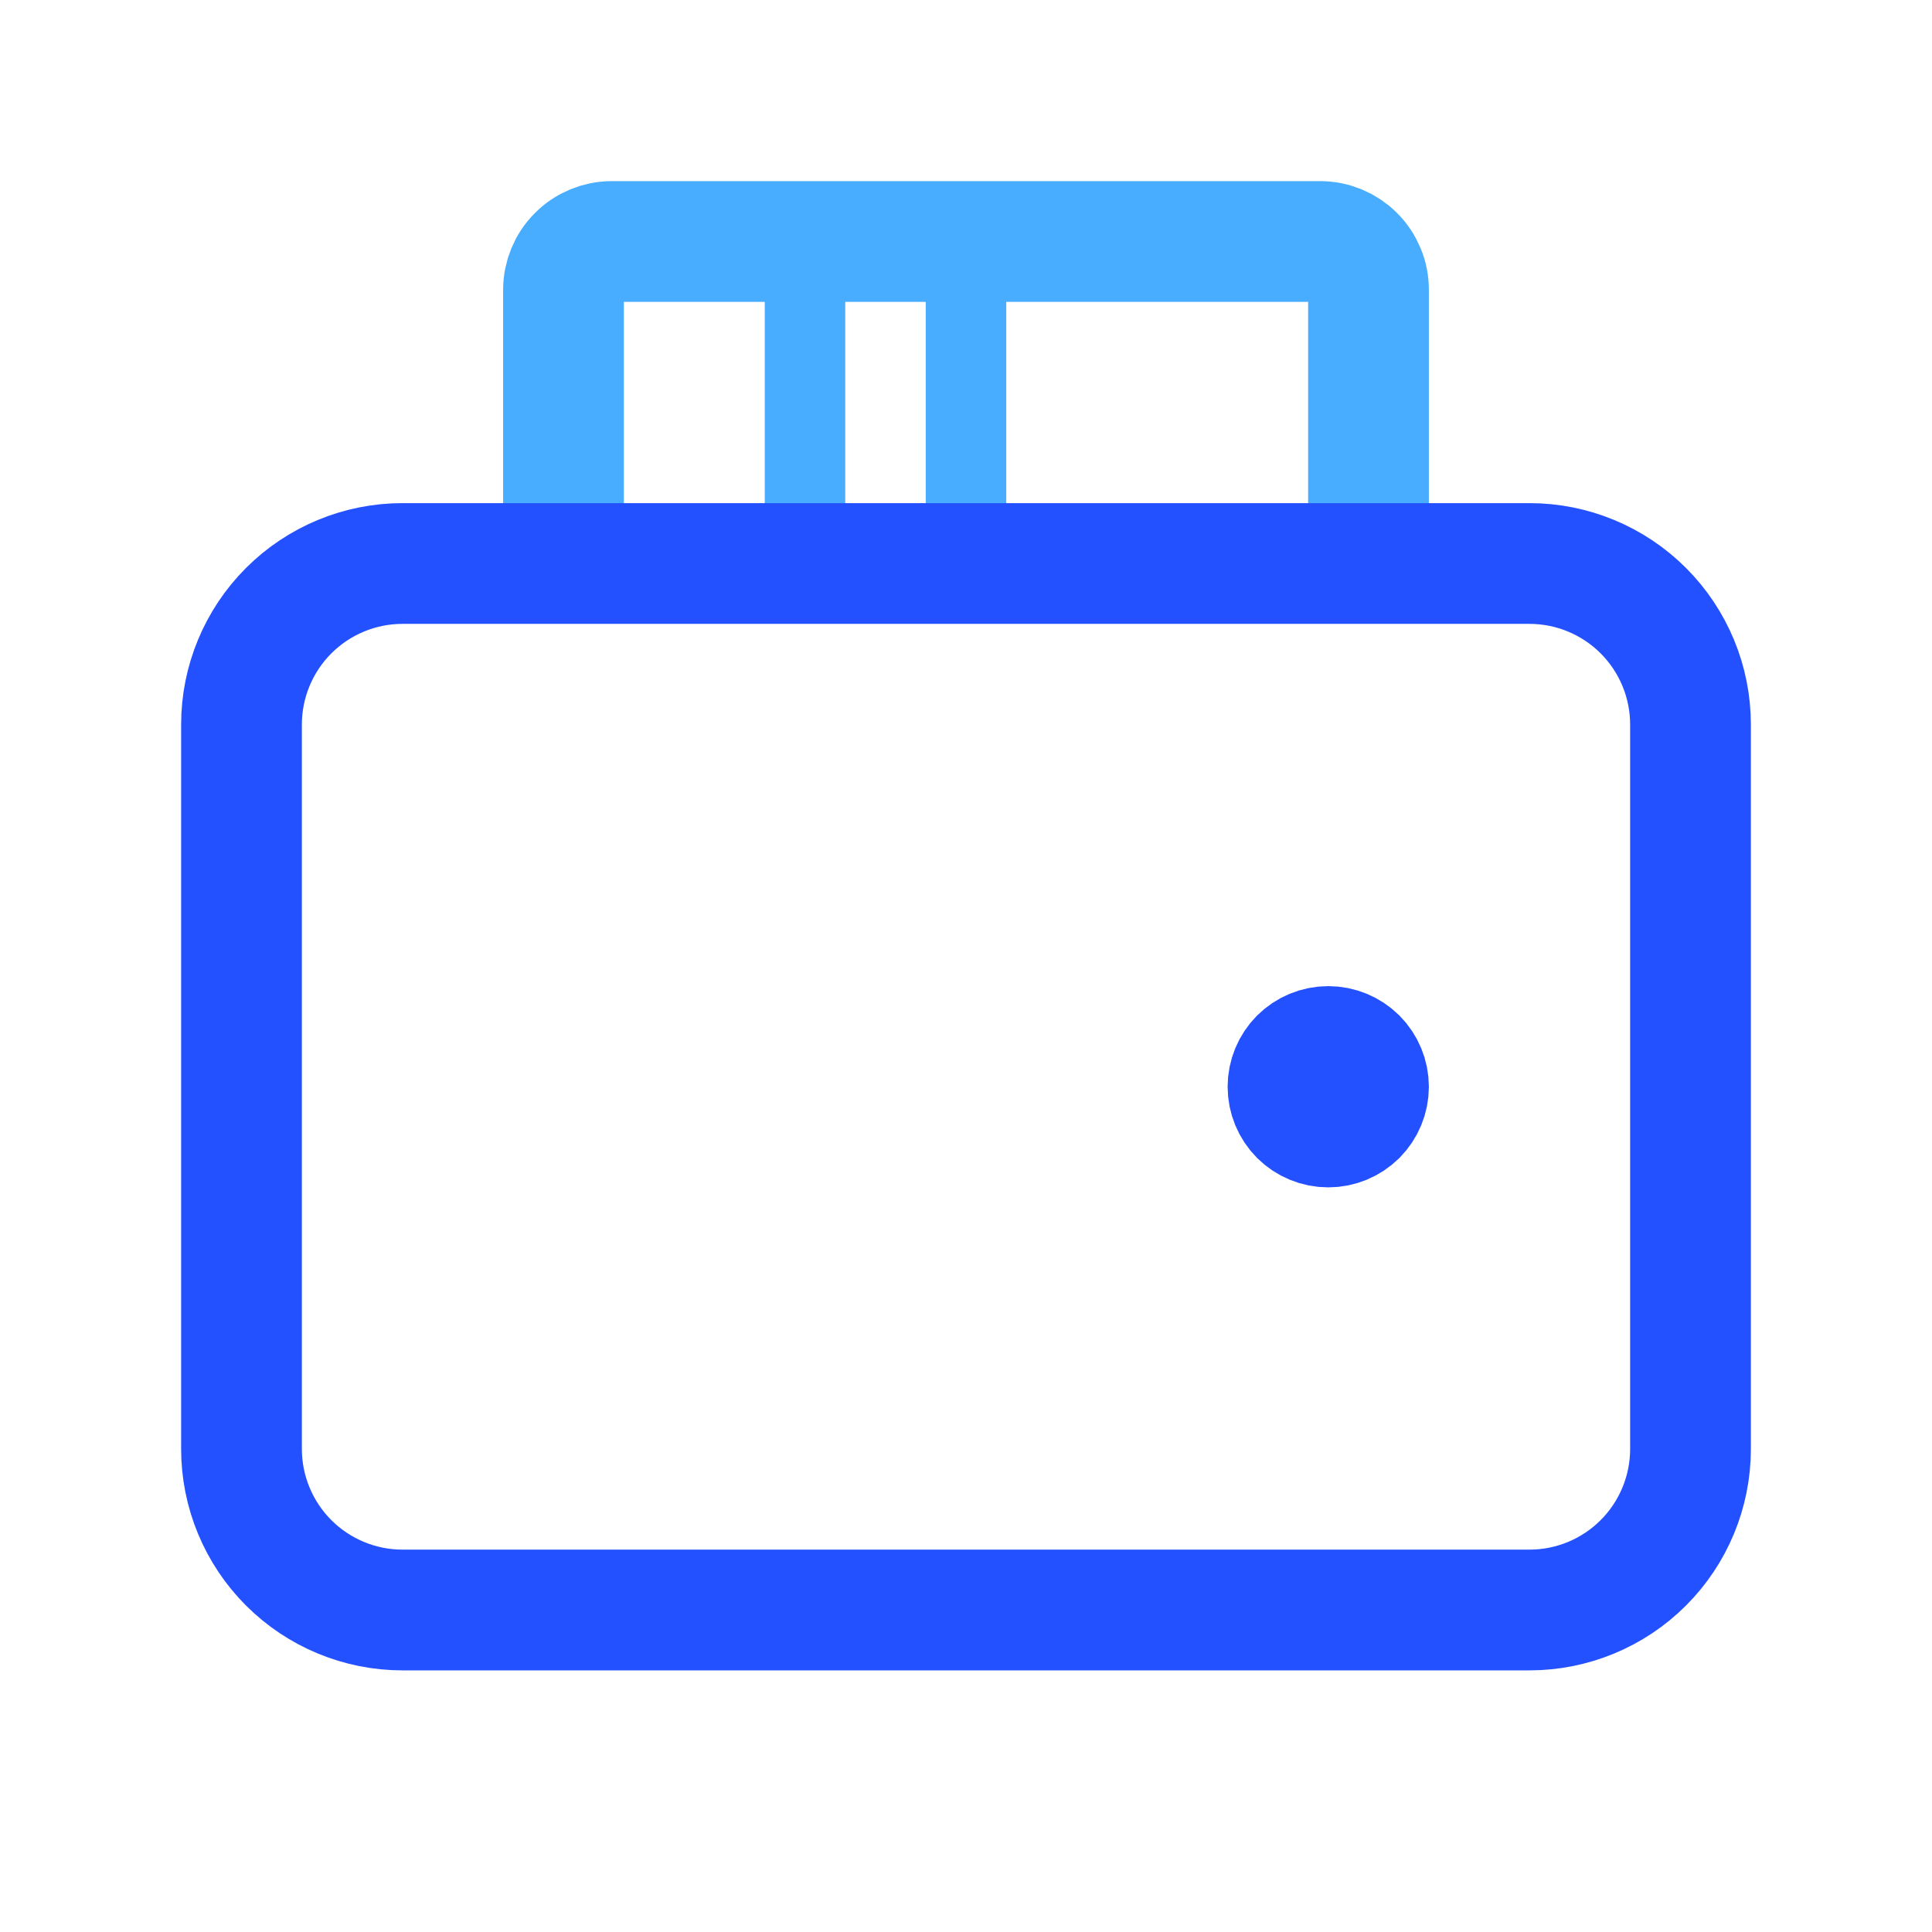<svg width="24" height="24" viewBox="0 0 24 24" fill="none" xmlns="http://www.w3.org/2000/svg">
<path d="M7 7V3.6C7 3.441 7.063 3.288 7.176 3.176C7.288 3.063 7.441 3 7.6 3H16.4C16.479 3 16.557 3.016 16.63 3.046C16.702 3.076 16.768 3.12 16.824 3.176C16.88 3.231 16.924 3.298 16.954 3.37C16.985 3.443 17 3.521 17 3.6V7" stroke="#48ADFF" stroke-width="1.5"/>
<path d="M10 3V7M12 3V7" stroke="#48ADFF"/>
<path d="M19 20H5C4.47 20 3.961 19.789 3.586 19.414C3.211 19.039 3 18.53 3 18V9C3 8.47 3.211 7.961 3.586 7.586C3.961 7.211 4.47 7 5 7H19C19.53 7 20.039 7.211 20.414 7.586C20.789 7.961 21 8.47 21 9V18C21 18.53 20.789 19.039 20.414 19.414C20.039 19.789 19.53 20 19 20Z" stroke="#2451FF" stroke-width="1.5"/>
<path d="M16.5 14C16.367 14 16.24 13.947 16.146 13.854C16.053 13.76 16 13.633 16 13.5C16 13.367 16.053 13.24 16.146 13.146C16.24 13.053 16.367 13 16.5 13C16.633 13 16.76 13.053 16.854 13.146C16.947 13.24 17 13.367 17 13.5C17 13.633 16.947 13.76 16.854 13.854C16.76 13.947 16.633 14 16.5 14Z" fill="#2451FF" stroke="#2451FF" stroke-width="1.5" stroke-linecap="round" stroke-linejoin="round"/>
</svg>
